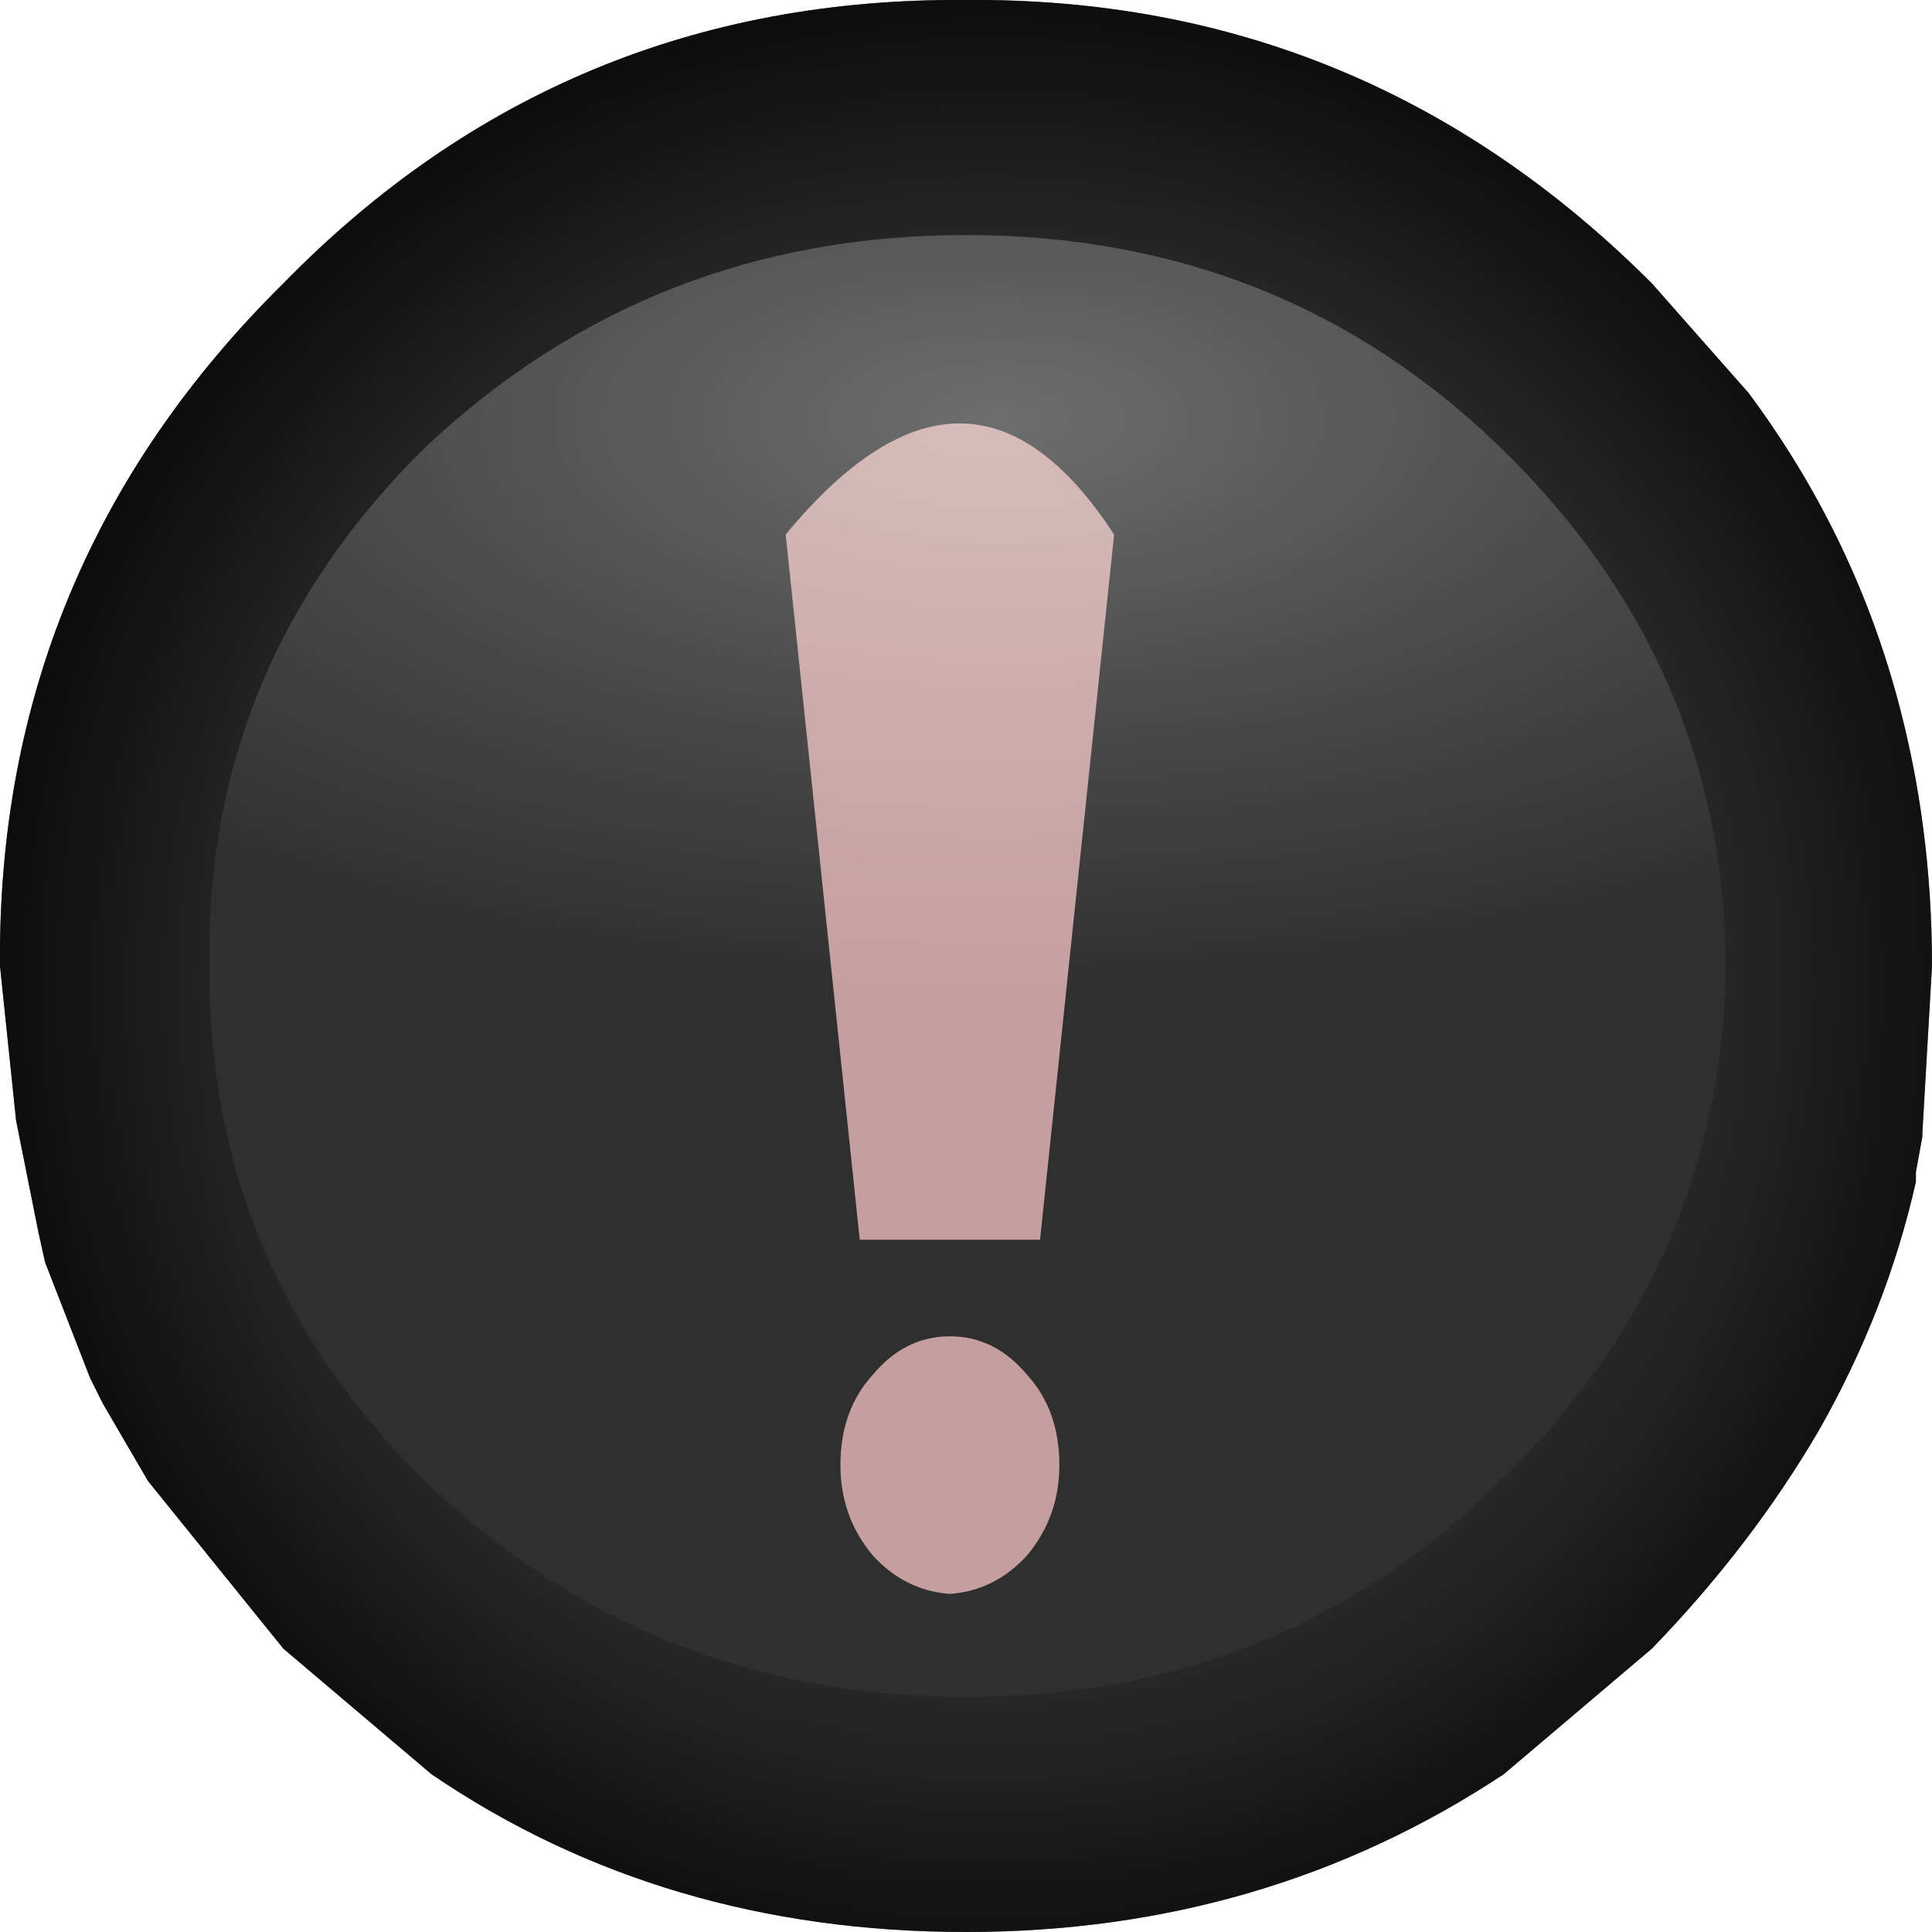 <?xml version="1.0" encoding="UTF-8" standalone="no"?>
<svg xmlns:ffdec="https://www.free-decompiler.com/flash" xmlns:xlink="http://www.w3.org/1999/xlink" ffdec:objectType="frame" height="60.0px" width="60.0px" xmlns="http://www.w3.org/2000/svg">
  <g transform="matrix(2.0, 0.0, 0.0, 2.0, 30.0, 30.0)">
    <use ffdec:characterId="3459" height="30.0" transform="matrix(1.0, 0.0, 0.0, 1.0, -15.0, -15.0)" width="30.0" xlink:href="#shape0"/>
    <filter id="filter0">
      <feFlood flood-color="#ffcc00" flood-opacity="1.0" result="filterResult0"/>
      <feComposite in="filterResult0" in2="SourceGraphic" operator="out" result="filterResult1"/>
      <feConvolveMatrix divisor="169.0" in="filterResult1" kernelMatrix="1 1 1 1 1 1 1 1 1 1 1 1 1 1 1 1 1 1 1 1 1 1 1 1 1 1 1 1 1 1 1 1 1 1 1 1 1 1 1 1 1 1 1 1 1 1 1 1 1 1 1 1 1 1 1 1 1 1 1 1 1 1 1 1 1 1 1 1 1 1 1 1 1 1 1 1 1 1 1 1 1 1 1 1 1 1 1 1 1 1 1 1 1 1 1 1 1 1 1 1 1 1 1 1 1 1 1 1 1 1 1 1 1 1 1 1 1 1 1 1 1 1 1 1 1 1 1 1 1 1 1 1 1 1 1 1 1 1 1 1 1 1 1 1 1 1 1 1 1 1 1 1 1 1 1 1 1 1 1 1 1 1 1 1 1 1 1 1 1" order="13 13" result="filterResult2"/>
      <feComposite in="filterResult2" in2="SourceGraphic" operator="in" result="filterResult3"/>
      <feComposite in="filterResult3" in2="SourceGraphic" operator="over" result="filterResult4"/>
      <feColorMatrix in="filterResult4" result="filterResult5" type="matrix" values="0 0 0 0 1.0,0 0 0 0 0.8,0 0 0 0 0.0,0 0 0 1 0"/>
      <feConvolveMatrix divisor="49.0" in="filterResult5" kernelMatrix="1 1 1 1 1 1 1 1 1 1 1 1 1 1 1 1 1 1 1 1 1 1 1 1 1 1 1 1 1 1 1 1 1 1 1 1 1 1 1 1 1 1 1 1 1 1 1 1 1" order="7 7" result="filterResult6"/>
      <feComposite in="filterResult4" in2="filterResult6" operator="over" result="filterResult7"/>
    </filter>
    <use ffdec:characterId="3458" filter="url(#filter0)" height="18.2" transform="matrix(1.0, 0.0, 0.0, 1.0, -2.8, -8.45)" width="5.1" xlink:href="#sprite0"/>
    <use ffdec:characterId="3456" height="30.0" transform="matrix(1.0, 0.0, 0.0, 1.0, -15.0, -15.0)" width="30.0" xlink:href="#shape2"/>
  </g>
  <defs>
    <g id="shape0" transform="matrix(1.0, 0.0, 0.0, 1.0, 15.0, 15.0)">
      <path d="M10.65 -10.6 L12.15 -8.9 Q13.75 -6.75 14.45 -4.2 15.0 -2.2 15.0 0.0 L14.85 2.6 14.85 2.65 14.75 3.2 14.75 3.35 Q14.3 5.35 13.25 7.2 12.2 9.0 10.65 10.6 L8.35 12.55 Q4.65 15.0 0.0 15.0 -4.7 15.0 -8.3 12.55 L-10.6 10.6 -12.7 8.0 -13.4 6.8 -13.6 6.4 -14.3 4.6 -14.4 4.15 -14.75 2.4 -15.0 0.0 Q-15.05 -6.2 -10.6 -10.6 -6.25 -15.05 0.0 -15.0 6.2 -15.05 10.65 -10.6" fill="#2f2f2f" fill-rule="evenodd" stroke="none"/>
    </g>
    <g id="sprite0" transform="matrix(1.0, 0.0, 0.0, 1.0, 2.8, 8.45)">
      <use ffdec:characterId="3457" height="18.2" transform="matrix(1.0, 0.0, 0.0, 1.0, -2.8, -8.45)" width="5.1" xlink:href="#shape1"/>
    </g>
    <g id="shape1" transform="matrix(1.0, 0.0, 0.0, 1.0, 2.8, 8.45)">
      <path d="M-2.8 -6.7 Q0.05 -10.15 2.3 -6.7 L1.15 4.25 -1.65 4.25 -2.8 -6.7 M0.95 9.15 Q0.45 9.7 -0.25 9.75 -0.95 9.7 -1.45 9.15 -1.95 8.55 -1.95 7.75 -1.95 6.9 -1.45 6.35 -0.95 5.75 -0.25 5.75 0.45 5.75 0.95 6.35 1.45 6.9 1.45 7.75 1.45 8.55 0.95 9.15" fill="#c59f9f" fill-rule="evenodd" stroke="none"/>
    </g>
    <g id="shape2" transform="matrix(1.0, 0.0, 0.0, 1.0, 15.0, 15.0)">
      <path d="M11.8 -0.05 Q11.75 -4.7 8.3 -8.05 4.9 -11.35 0.0 -11.35 -4.9 -11.35 -8.4 -8.05 -11.8 -4.7 -11.75 -0.05 -11.8 4.65 -8.4 8.0 -4.9 11.35 0.0 11.35 4.9 11.35 8.3 8.0 11.75 4.65 11.8 -0.05 M10.65 -10.6 L12.15 -8.9 Q13.75 -6.75 14.45 -4.2 15.0 -2.2 15.0 0.0 L14.85 2.6 14.85 2.65 14.75 3.2 14.75 3.35 Q14.3 5.35 13.25 7.2 12.2 9.0 10.65 10.6 L8.35 12.55 Q4.65 15.0 0.0 15.0 -4.7 15.0 -8.3 12.55 L-10.6 10.6 -12.7 8.0 -13.4 6.8 -13.6 6.4 -14.3 4.6 -14.4 4.15 -14.75 2.4 -15.0 0.0 Q-15.05 -6.2 -10.6 -10.6 -6.25 -15.05 0.0 -15.0 6.2 -15.05 10.65 -10.6" fill="url(#gradient0)" fill-rule="evenodd" stroke="none"/>
      <path d="M11.8 -0.05 Q11.75 4.65 8.3 8.0 4.9 11.35 0.0 11.35 -4.9 11.35 -8.4 8.0 -11.8 4.65 -11.75 -0.05 -11.8 -4.7 -8.4 -8.05 -4.9 -11.35 0.0 -11.35 4.9 -11.35 8.3 -8.05 11.75 -4.7 11.8 -0.05" fill="url(#gradient1)" fill-rule="evenodd" stroke="none"/>
    </g>
    <radialGradient cx="0" cy="0" gradientTransform="matrix(0.019, 0.0, 0.0, 0.019, 0.35, 0.3)" gradientUnits="userSpaceOnUse" id="gradient0" r="819.2" spreadMethod="pad">
      <stop offset="0.412" stop-color="#000000" stop-opacity="0.0"/>
      <stop offset="0.745" stop-color="#000000" stop-opacity="0.2"/>
      <stop offset="1.0" stop-color="#000000" stop-opacity="0.753"/>
    </radialGradient>
    <radialGradient cx="0" cy="0" gradientTransform="matrix(0.0, 0.011, -0.024, 0.0, 0.5, -8.5)" gradientUnits="userSpaceOnUse" id="gradient1" r="819.2" spreadMethod="pad">
      <stop offset="0.0" stop-color="#ffffff" stop-opacity="0.302"/>
      <stop offset="0.51" stop-color="#ffffff" stop-opacity="0.133"/>
      <stop offset="1.0" stop-color="#ffffff" stop-opacity="0.0"/>
    </radialGradient>
  </defs>
</svg>
